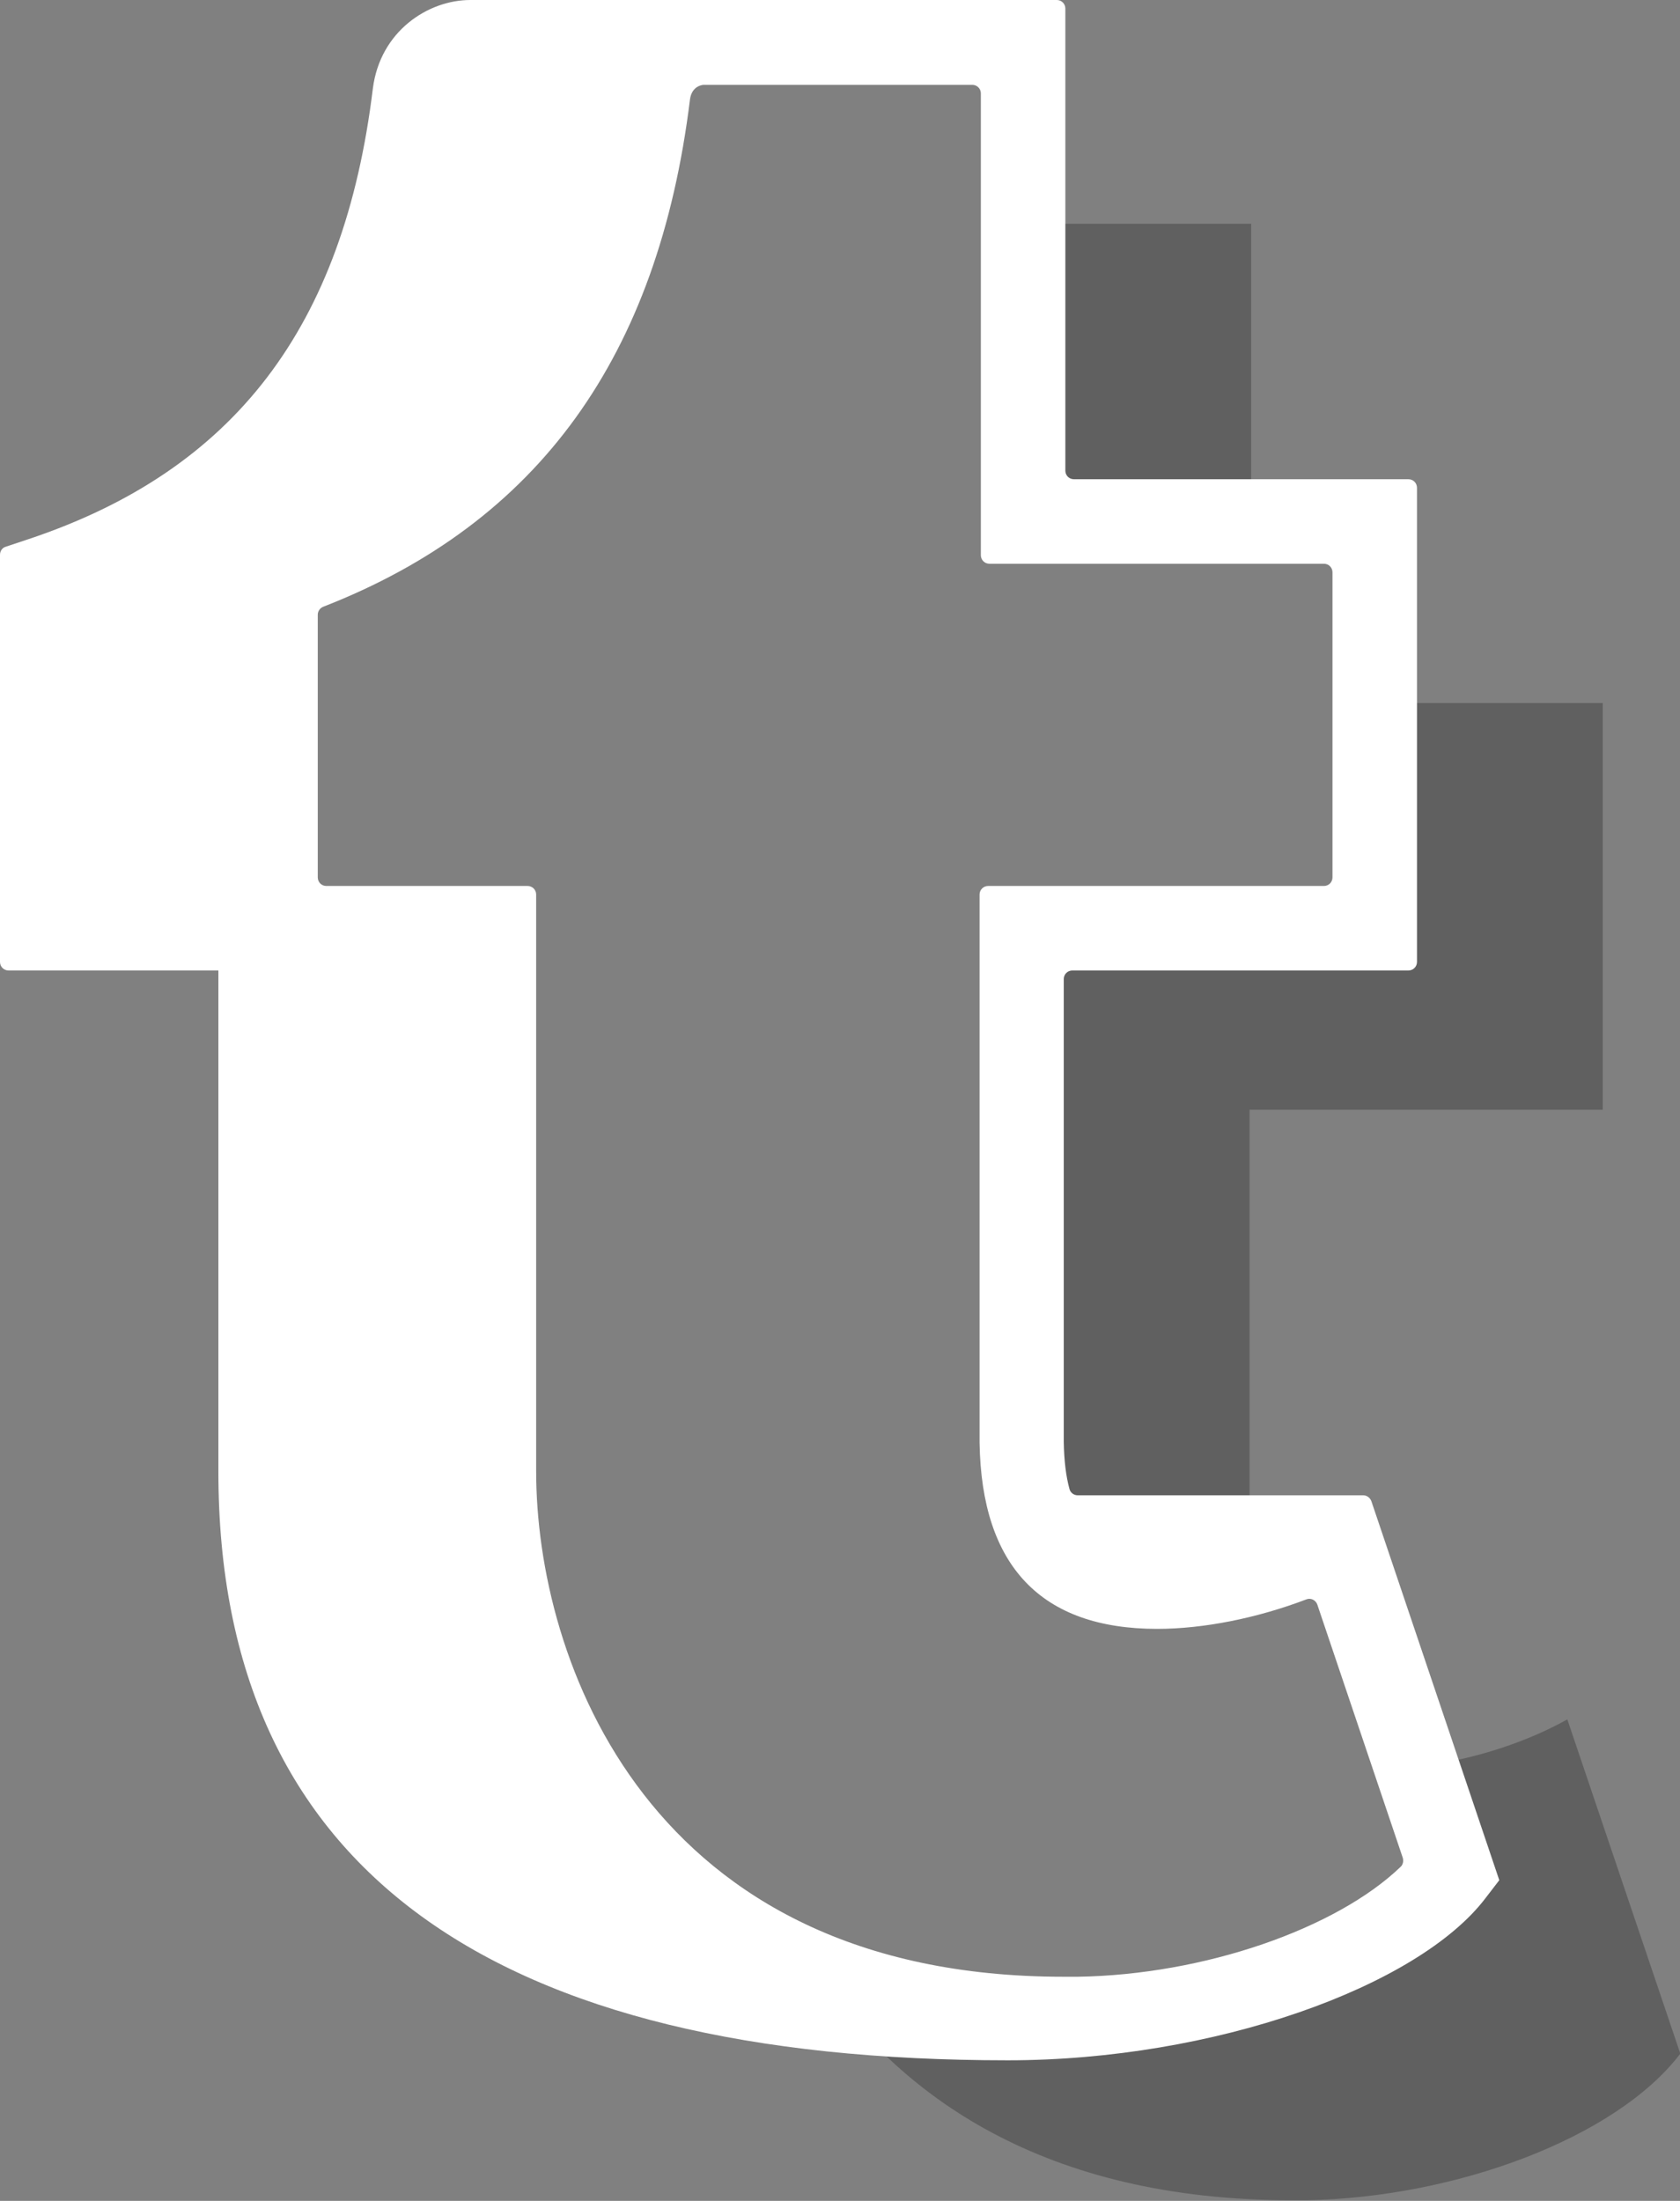 <?xml version="1.0" encoding="utf-8"?>
<!-- Generator: Adobe Illustrator 19.1.0, SVG Export Plug-In . SVG Version: 6.00 Build 0)  -->
<svg version="1.1" id="Layer_1" xmlns="http://www.w3.org/2000/svg" xmlns:xlink="http://www.w3.org/1999/xlink" x="0px" y="0px"
	 width="530.8px" height="695.3px" viewBox="0 0 530.8 695.3" enable-background="new 0 0 530.8 695.3" xml:space="preserve">
<rect x="0" y="0" width="530.8" height="695.3" fill="#808080" stroke="none"/>
<path fill="none" stroke="#FCEE21" stroke-width="4" stroke-miterlimit="10" d="M204.8,29.7"/>
<path opacity="0.25" d="M369,501.3c8.2,0,17.1-1.2,25.8-3.3V350.6h111.6V222.1h-68.6v71.1H326.3v162.4
	C326.9,496.5,350,501.3,369,501.3z M395.3,70.7h-68.6v94h68.6V70.7z M495.2,543.2c-12.7,7.1-28.9,12.4-44.3,14.5l11.4,33.8
	c-20.5,27-71.4,45.5-118.1,46.3c-1.6,0-3.1,0-4.7,0c0,0,0,0,0,0c-32.5,0-59.5-5.7-81.9-15.3c26.2,40,72.7,72.6,150.5,72.6
	c0,0,0,0,0,0c1.6,0,3.1,0,4.7,0c46.6-0.8,97.6-19.4,118.1-46.3L495.2,543.2z"/>
<path fill="none" stroke="#FCEE21" stroke-width="4" stroke-miterlimit="10" d="M95.9,179.7"/>
<path fill="#ffffff" d="M318.4,650.9c65.1,0,129.7-23.2,151-51.3l4.3-5.6l-40.4-119.7c-0.4-1.1-1.4-1.9-2.6-1.9h-7.6h-3.5l-79.1,0
	c-1.2,0-2.3-0.8-2.6-2c-1.1-4-1.7-8.9-1.8-14.9V309.3c0-1.5,1.2-2.7,2.7-2.7H445c1.5,0,2.7-1.2,2.7-2.7V154.1c0-1.5-1.2-2.7-2.7-2.7
	H339.3c-1.5,0-2.7-1.2-2.7-2.7V2.7c0-1.5-1.2-2.7-2.7-2.7h-82.6h-28.9h-73.8c-13.3,0-28.5,9.8-30.8,28
	C108.6,103.4,74,148.6,9.1,170.3l-7.2,2.4C0.7,173,0,174.1,0,175.3v128.6c0,1.5,1.2,2.7,2.7,2.7h50.4h0H69c0,0,0,120,0,158.3
	C69,591.3,156.6,650.9,318.4,650.9z M442.5,589.8c-20.3,19.5-62,34.1-102,34.7c-1.5,0-3,0-4.5,0h0c-131.5,0-166.6-100.4-166.6-159.7
	V282.6c0-1.5-1.2-2.7-2.7-2.7h-63.6c-1.5,0-2.7-1.2-2.7-2.7v-83c0-1.1,0.7-2.1,1.7-2.5c68-26.5,105.9-79,115.9-160.3
	c0.6-4.5,4.3-4.6,4.3-4.6h84.9c1.5,0,2.7,1.2,2.7,2.7v145.9c0,1.5,1.2,2.7,2.7,2.7h105.7c1.5,0,2.7,1.2,2.7,2.7v96.4
	c0,1.5-1.2,2.7-2.7,2.7H312.2c-1.5,0-2.7,1.2-2.7,2.7l0,173.2c0.6,39,19.5,58.8,56.1,58.8c14.7,0,31.6-3.4,47.1-9.3
	c1.4-0.6,3,0.2,3.5,1.6l27,80C443.5,587.9,443.3,589.1,442.5,589.8z"/>
</svg>
